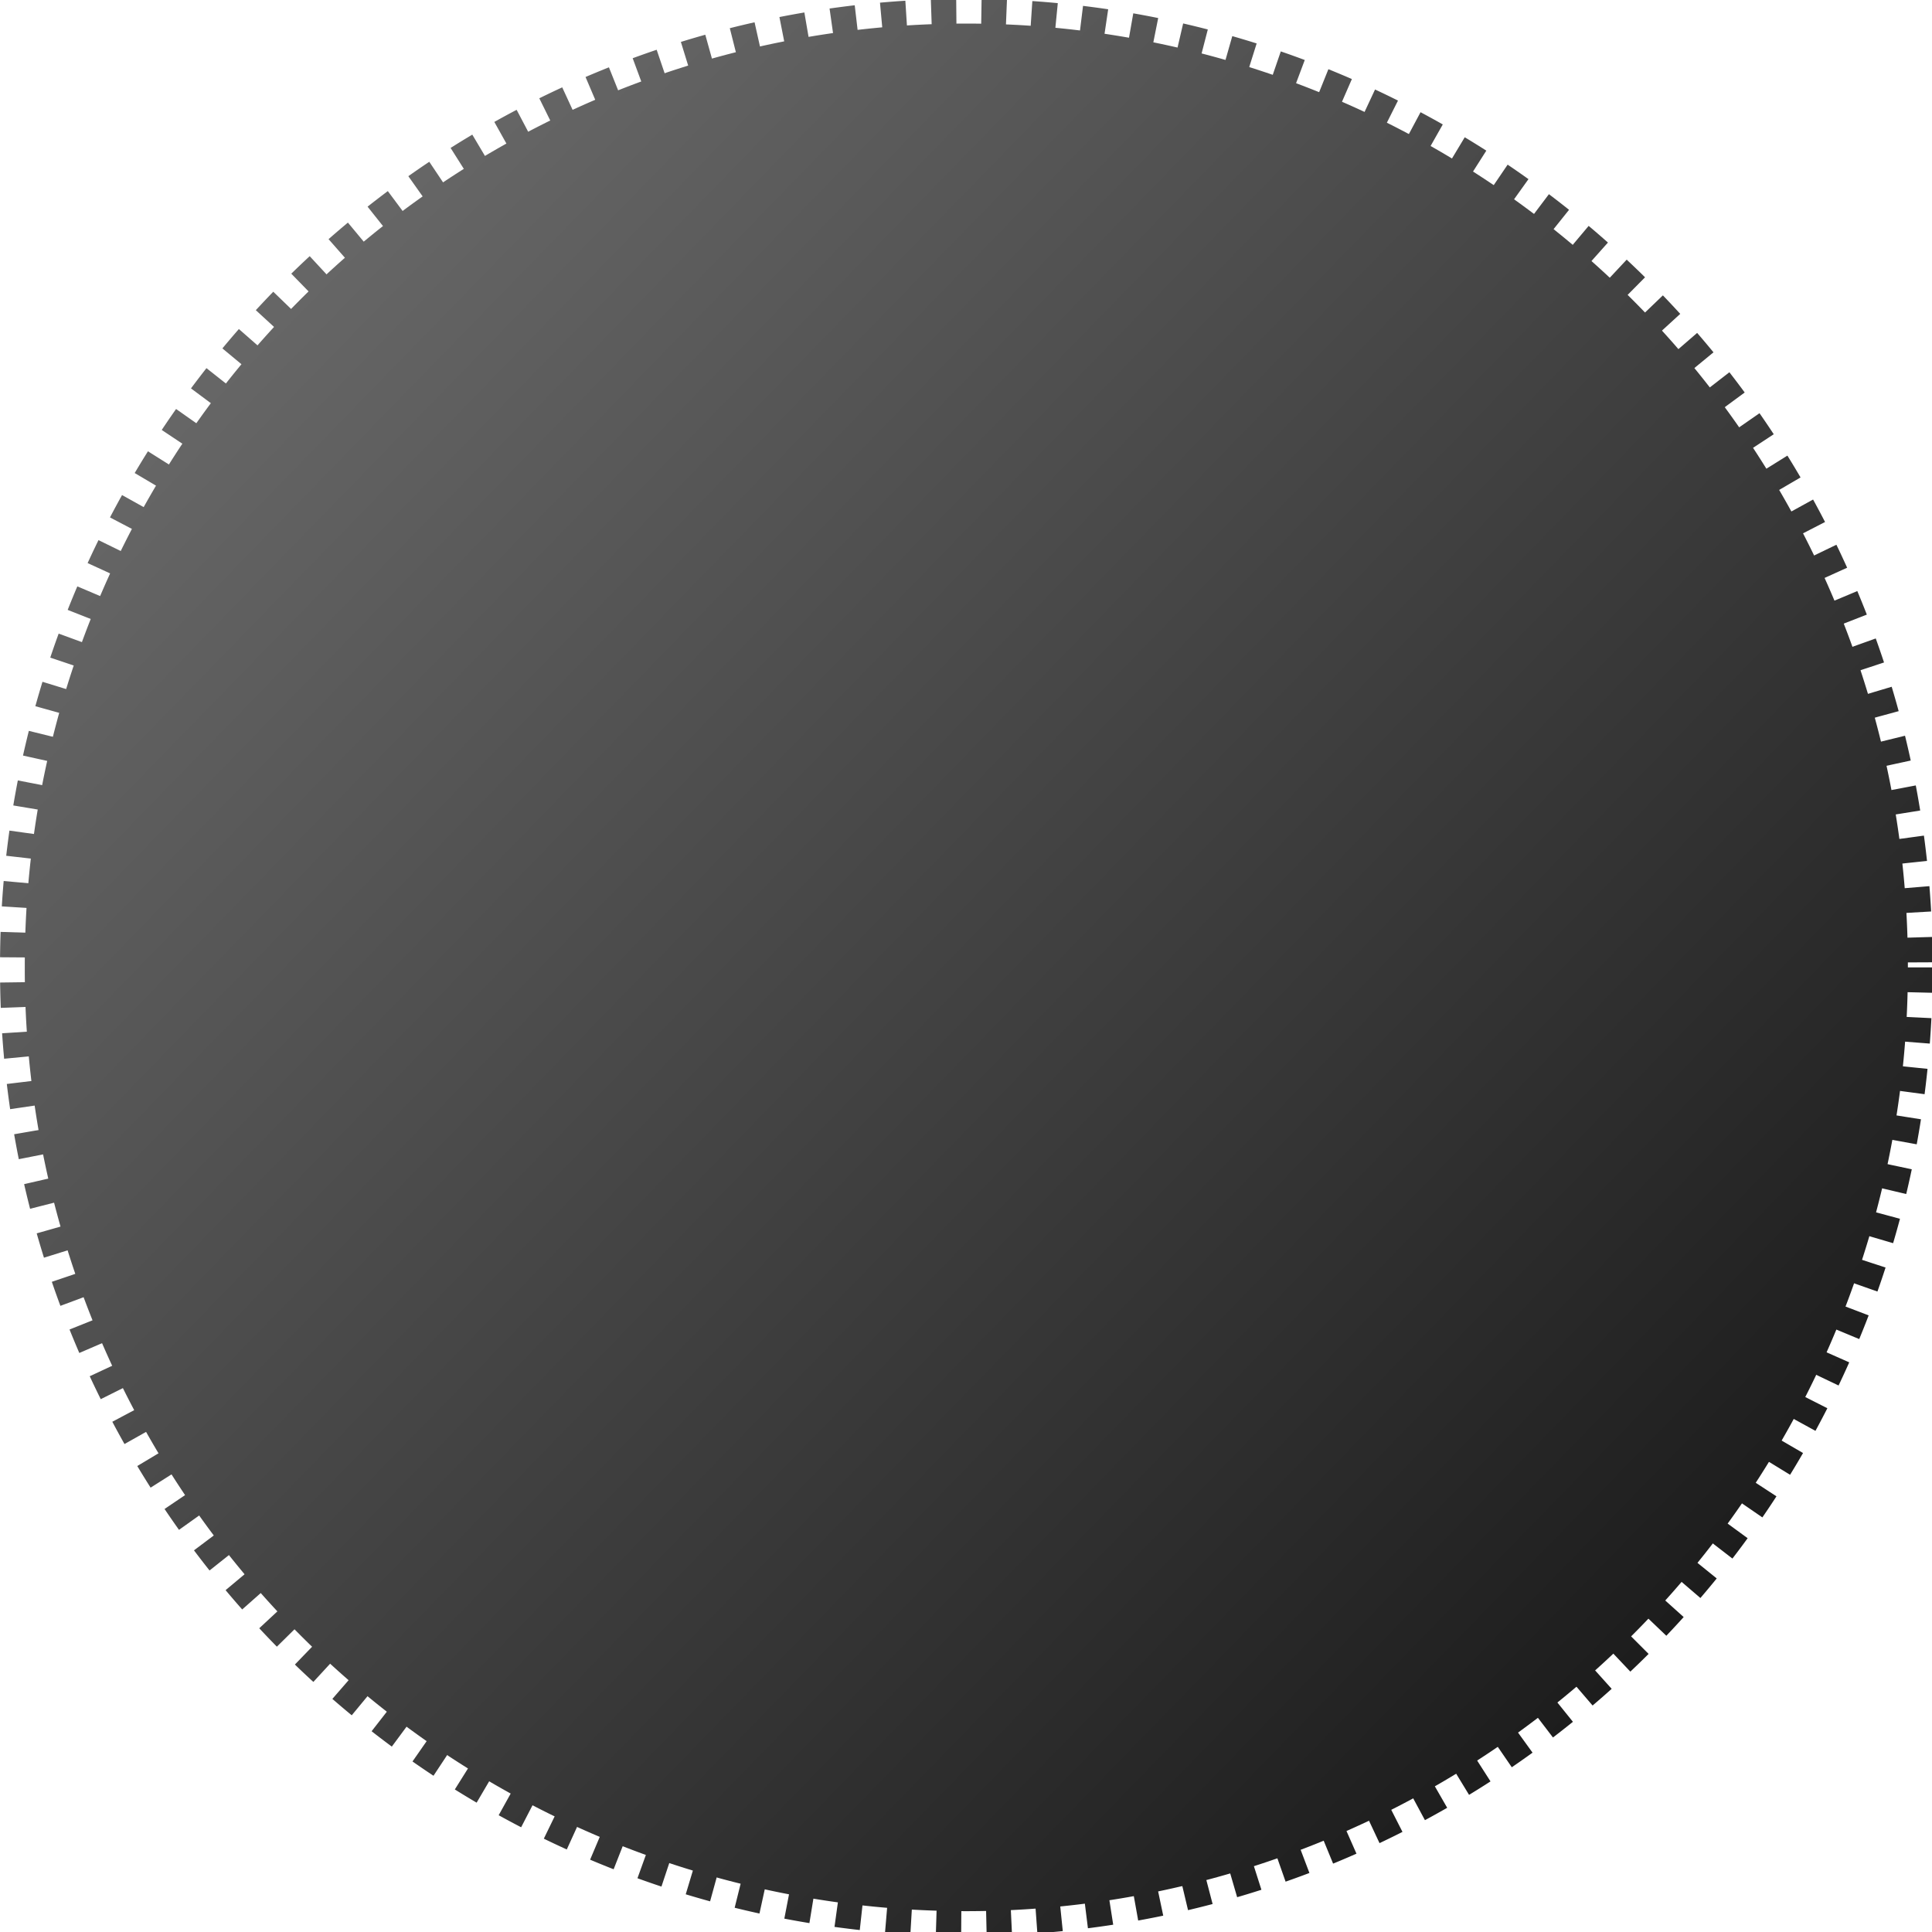 <?xml version="1.0" encoding="UTF-8" standalone="no"?>
<!-- Created with Inkscape (http://www.inkscape.org/) -->

<svg
   xmlns:dc="http://purl.org/dc/elements/1.1/"
   xmlns:cc="http://creativecommons.org/ns#"
   xmlns:rdf="http://www.w3.org/1999/02/22-rdf-syntax-ns#"
   xmlns:svg="http://www.w3.org/2000/svg"
   xmlns="http://www.w3.org/2000/svg"
   xmlns:xlink="http://www.w3.org/1999/xlink"
   version="1.1"
   width="56.505"
   height="56.505"
   id="svg3647">
  <defs
     id="defs3649">
    <linearGradient
       x1="41.959"
       y1="619.751"
       x2="340.667"
       y2="910.355"
       id="linearGradient3872"
       xlink:href="#linearGradient3866"
       gradientUnits="userSpaceOnUse" />
    <linearGradient
       id="linearGradient3866">
      <stop
         id="stop3868"
         style="stop-color:#666666;stop-opacity:1"
         offset="0" />
      <stop
         id="stop3870"
         style="stop-color:#101010;stop-opacity:1"
         offset="1" />
    </linearGradient>
    <linearGradient
       x1="41.959"
       y1="619.751"
       x2="340.667"
       y2="910.355"
       id="linearGradient5042"
       xlink:href="#linearGradient3866"
       gradientUnits="userSpaceOnUse" />
    <linearGradient
       id="linearGradient3636">
      <stop
         id="stop3638"
         style="stop-color:#666666;stop-opacity:1"
         offset="0" />
      <stop
         id="stop3640"
         style="stop-color:#101010;stop-opacity:1"
         offset="1" />
    </linearGradient>
    <linearGradient
       x1="41.959"
       y1="619.751"
       x2="340.667"
       y2="910.355"
       id="linearGradient3643"
       xlink:href="#linearGradient3866"
       gradientUnits="userSpaceOnUse" />
    <linearGradient
       x1="41.959"
       y1="619.751"
       x2="340.667"
       y2="910.355"
       id="linearGradient3645"
       xlink:href="#linearGradient3866"
       gradientUnits="userSpaceOnUse" />
  </defs>
  <g
     transform="translate(-263.175,-349.824)"
     id="layer1">
    <path
       d="m 342.857,740.934 a 174.286,174.286 0 1 1 -348.571,0 174.286,174.286 0 1 1 348.571,0 z"
       transform="matrix(0.158,0,0,0.158,264.803,261.049)"
       id="path2985"
       style="fill:url(#linearGradient3643);fill-opacity:1;stroke:url(#linearGradient3645);stroke-width:9.169;stroke-miterlimit:4;stroke-opacity:1;stroke-dasharray:4.585, 4.585;stroke-dashoffset:91.692" />
  </g>
</svg>
